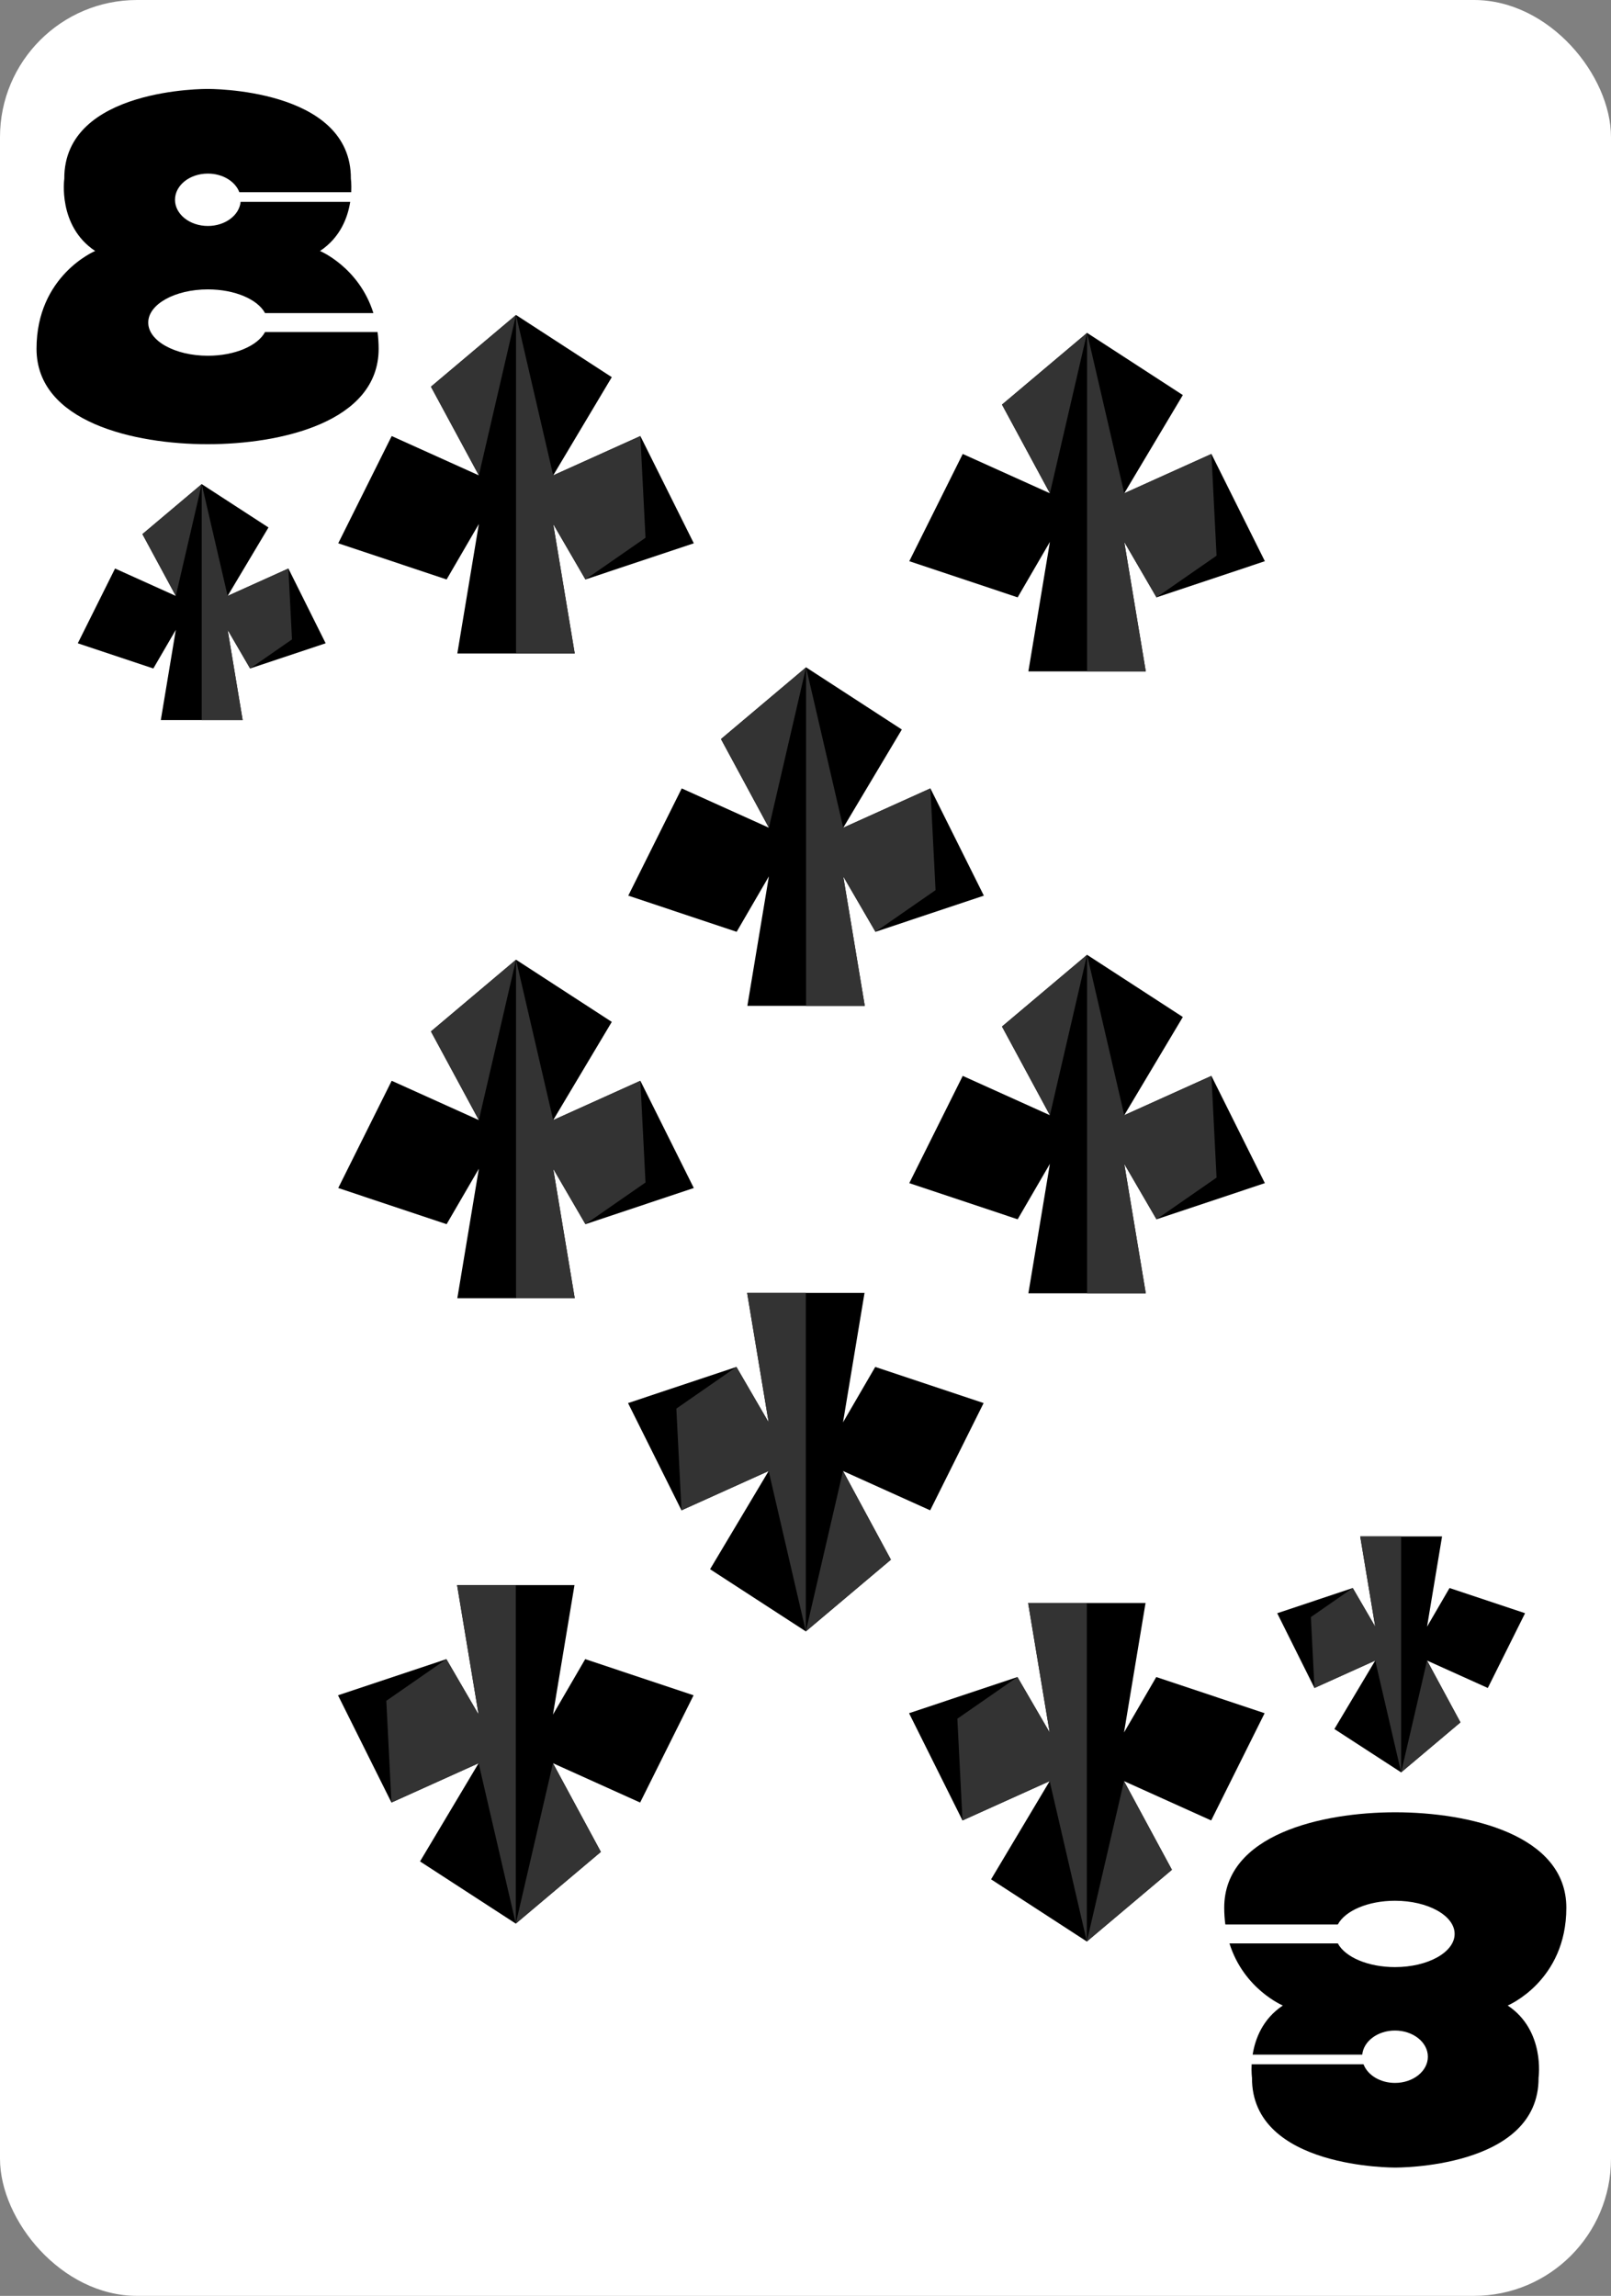 <?xml version="1.0" encoding="UTF-8"?>
<svg id="Layer_2" data-name="Layer 2" xmlns="http://www.w3.org/2000/svg" width="837.007" height="1192.499" xmlns:xlink="http://www.w3.org/1999/xlink" viewBox="0 0 837.007 1192.499">
  <rect x="0" y="0" width="837.007" height="1192.499" fill="#808080" stroke="none"/>
  <defs>
    <style>
      .cls-1 {
        fill: #fff;
      }

      .cls-2 {
        fill: #333;
      }
    </style>
    <symbol id="Blac_8" data-name="Blac 8" viewBox="0 0 177.752 184.528">
      <path d="M118.72,126.274c-3.812,7.115-15.66,12.304-29.693,12.304-17.113,0-30.986-7.715-30.986-17.231s13.873-17.231,30.986-17.231c14.033,0,25.881,5.189,29.693,12.304h56.308c-7.467-23.798-27.738-32.255-27.738-32.255,10.592-7.04,14.409-17.443,15.687-25.507h-56.94c-.702,6.999-8.042,12.508-17.011,12.508-9.433,0-17.08-6.09-17.08-13.604s7.647-13.604,17.08-13.604c7.722,0,14.24,4.083,16.353,9.685h58.124c.216-4.181-.181-6.964-.181-6.964C163.644-.782,88.876,.001,88.876,.001,88.876,.001,14.108-.782,14.429,46.679c0,0-3.527,24.486,16.032,37.485,0,0-30.462,12.697-30.462,50.786s50.776,49.577,88.876,49.577,88.876-11.487,88.876-49.577c0-3.059-.215-5.938-.576-8.676h-58.456Z"/>
    </symbol>
    <symbol id="Spade" viewBox="0 0 285.532 271.76">
      <g>
        <polygon points="285.532 183.293 242.612 97.196 172.618 128.768 219.666 49.925 142.766 0 74.449 57.581 112.914 128.768 42.92 97.196 0 183.293 87.024 212.329 112.914 167.812 95.628 271.76 142.766 271.76 189.905 271.76 172.618 167.812 198.509 212.329 285.532 183.293"/>
        <polygon class="cls-2" points="142.766 0 112.914 128.768 74.449 57.581 142.766 0"/>
        <polygon class="cls-2" points="142.766 0 142.766 271.76 189.905 271.76 172.618 167.812 198.509 212.329 246.745 178.862 242.612 97.196 172.618 128.768 142.766 0"/>
      </g>
    </symbol>
  </defs>
  <g id="Layer_5" data-name="Layer 5">
    <rect class="cls-1" width="837.007" height="1192.499" rx="71.196" ry="71.196"/>
    <use width="177.752" height="184.528" transform="translate(18.977 46.2)" xlink:href="#Blac_8"/>
    <use width="285.532" height="271.76" transform="translate(40.42 251.46) scale(.451)" xlink:href="#Spade"/>
    <use width="285.532" height="271.76" transform="translate(175.735 163.603) scale(.647)" xlink:href="#Spade"/>
    <use width="285.532" height="271.76" transform="translate(360.353 999.147) rotate(-180) scale(.647)" xlink:href="#Spade"/>
    <use width="285.532" height="271.76" transform="translate(175.735 498.48) scale(.647)" xlink:href="#Spade"/>
    <use width="177.752" height="184.528" transform="translate(813.804 1125.851) rotate(-180)" xlink:href="#Blac_8"/>
    <use width="285.532" height="271.76" transform="translate(792.361 920.591) rotate(-180) scale(.451)" xlink:href="#Spade"/>
    <use width="285.532" height="271.76" transform="translate(657.045 1008.447) rotate(-180) scale(.647)" xlink:href="#Spade"/>
    <use width="285.532" height="271.76" transform="translate(511.046 847.367) rotate(-180) scale(.647)" xlink:href="#Spade"/>
    <use width="285.532" height="271.76" transform="translate(472.428 172.904) scale(.647)" xlink:href="#Spade"/>
    <use width="285.532" height="271.76" transform="translate(326.428 346.62) scale(.647)" xlink:href="#Spade"/>
    <use width="285.532" height="271.76" transform="translate(472.428 495.942) scale(.647)" xlink:href="#Spade"/>
  </g>
</svg>